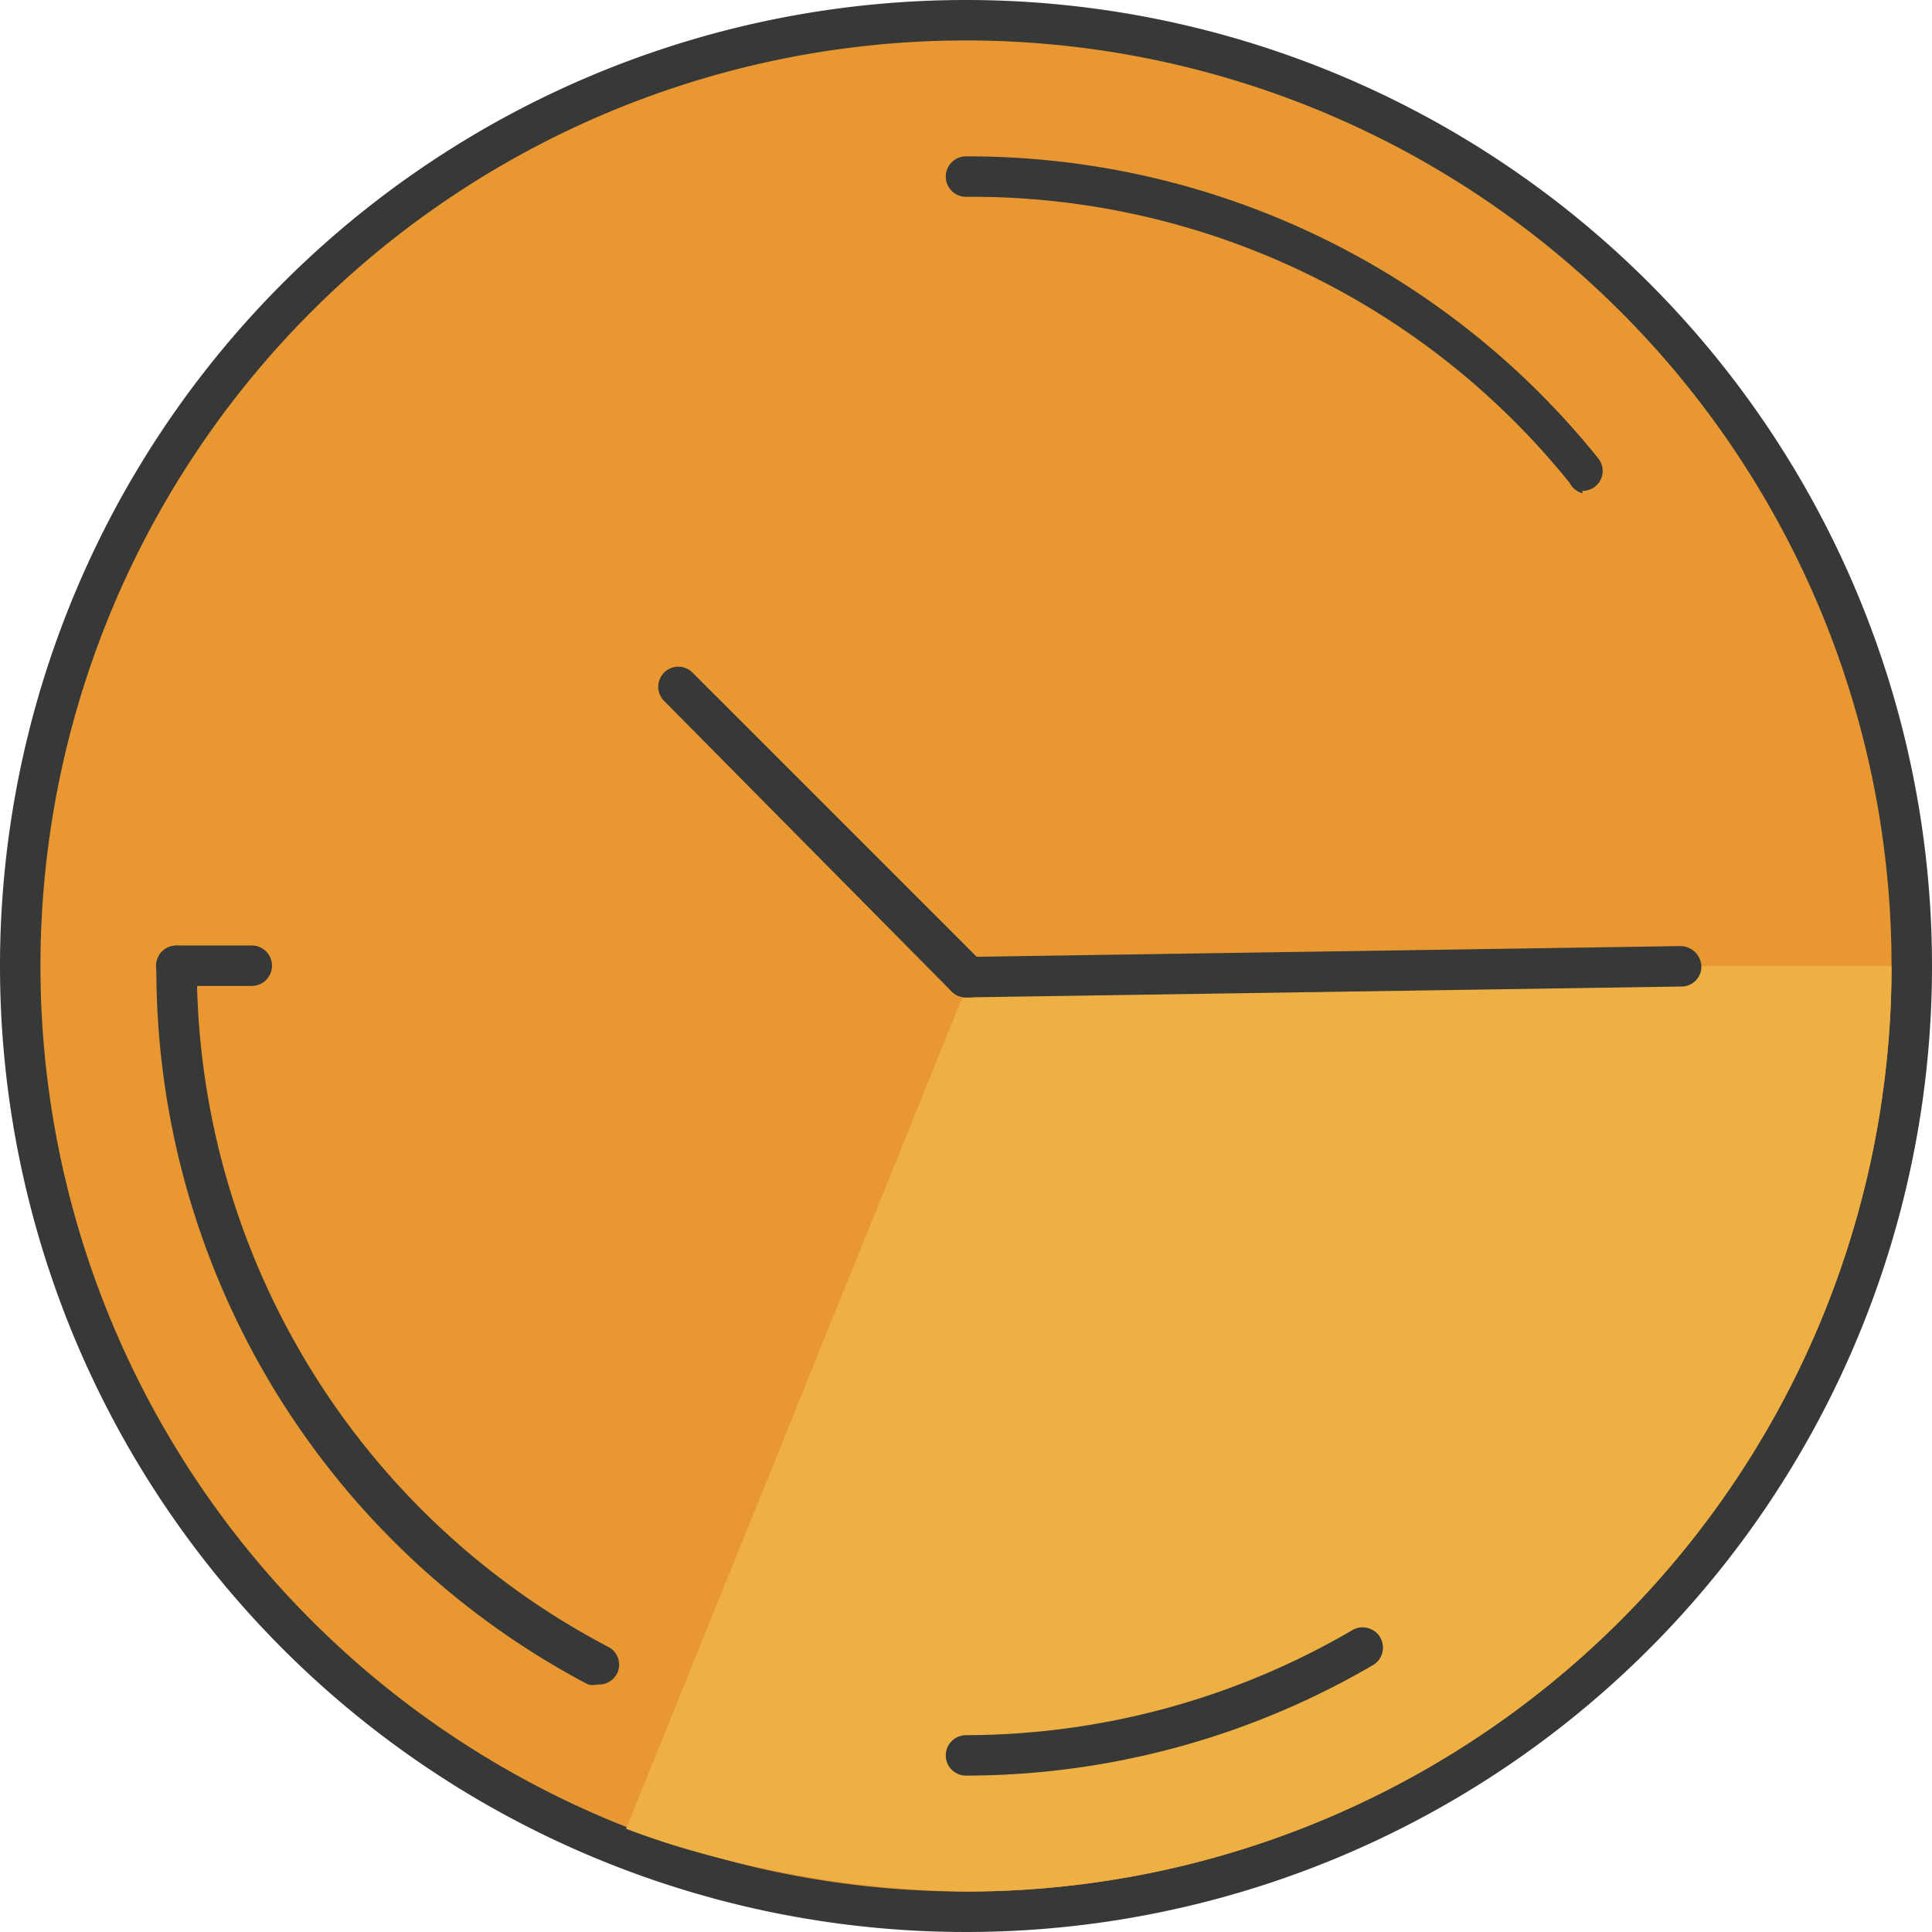 <svg t="1611480398419" class="icon" viewBox="0 0 1024 1024" version="1.1" xmlns="http://www.w3.org/2000/svg" p-id="8078"
     width="128" height="128">
    <path d="M512 1013.44A501.44 501.44 0 1 1 1013.44 512 501.76 501.76 0 0 1 512 1013.44z" fill="#E99831"
          p-id="8079"></path>
    <path d="M512 21.44A490.56 490.56 0 1 1 21.44 512 490.56 490.56 0 0 1 512 21.44M512 0a512 512 0 1 0 512 512A512 512 0 0 0 512 0z"
          fill="#373838" p-id="8080"></path>
    <path d="M516.8 512l-184.96 457.28a427.52 427.52 0 0 0 48.96 15.36 559.68 559.68 0 0 0 131.52 17.92A490.56 490.56 0 0 0 1002.56 512H516.8z"
          fill="#EEB043" p-id="8081"></path>
    <path d="M316.8 892.8a10.56 10.56 0 0 1-5.12 0A428.48 428.48 0 0 1 82.88 512a10.56 10.56 0 0 1 21.44 0 407.04 407.04 0 0 0 217.6 360.64 10.56 10.56 0 0 1-5.12 20.16zM512 941.12a10.56 10.56 0 0 1 0-21.44A407.36 407.36 0 0 0 716.8 864a10.56 10.56 0 1 1 10.88 18.56A428.8 428.8 0 0 1 512 941.12zM838.72 261.44A10.56 10.56 0 0 1 832 256a406.72 406.72 0 0 0-320-151.68 10.56 10.56 0 0 1 0-21.44 428.16 428.16 0 0 1 335.04 160 10.56 10.56 0 0 1-8.32 17.28zM512 528.64a10.56 10.56 0 0 1-7.68-3.2L352 371.52a10.56 10.56 0 1 1 15.04-15.04l153.92 153.92a10.56 10.56 0 0 1-7.68 18.24z"
          fill="#373838" p-id="8082"></path>
    <path d="M512 528.64a10.56 10.56 0 0 1 0-21.44l378.88-5.76a11.2 11.2 0 0 1 10.88 10.56 10.56 10.56 0 0 1-10.56 10.88L512 528.64zM133.44 522.56H93.44a10.56 10.56 0 1 1 0-21.44h40a10.56 10.56 0 1 1 0 21.44z"
          fill="#373838" p-id="8083"></path>
</svg>